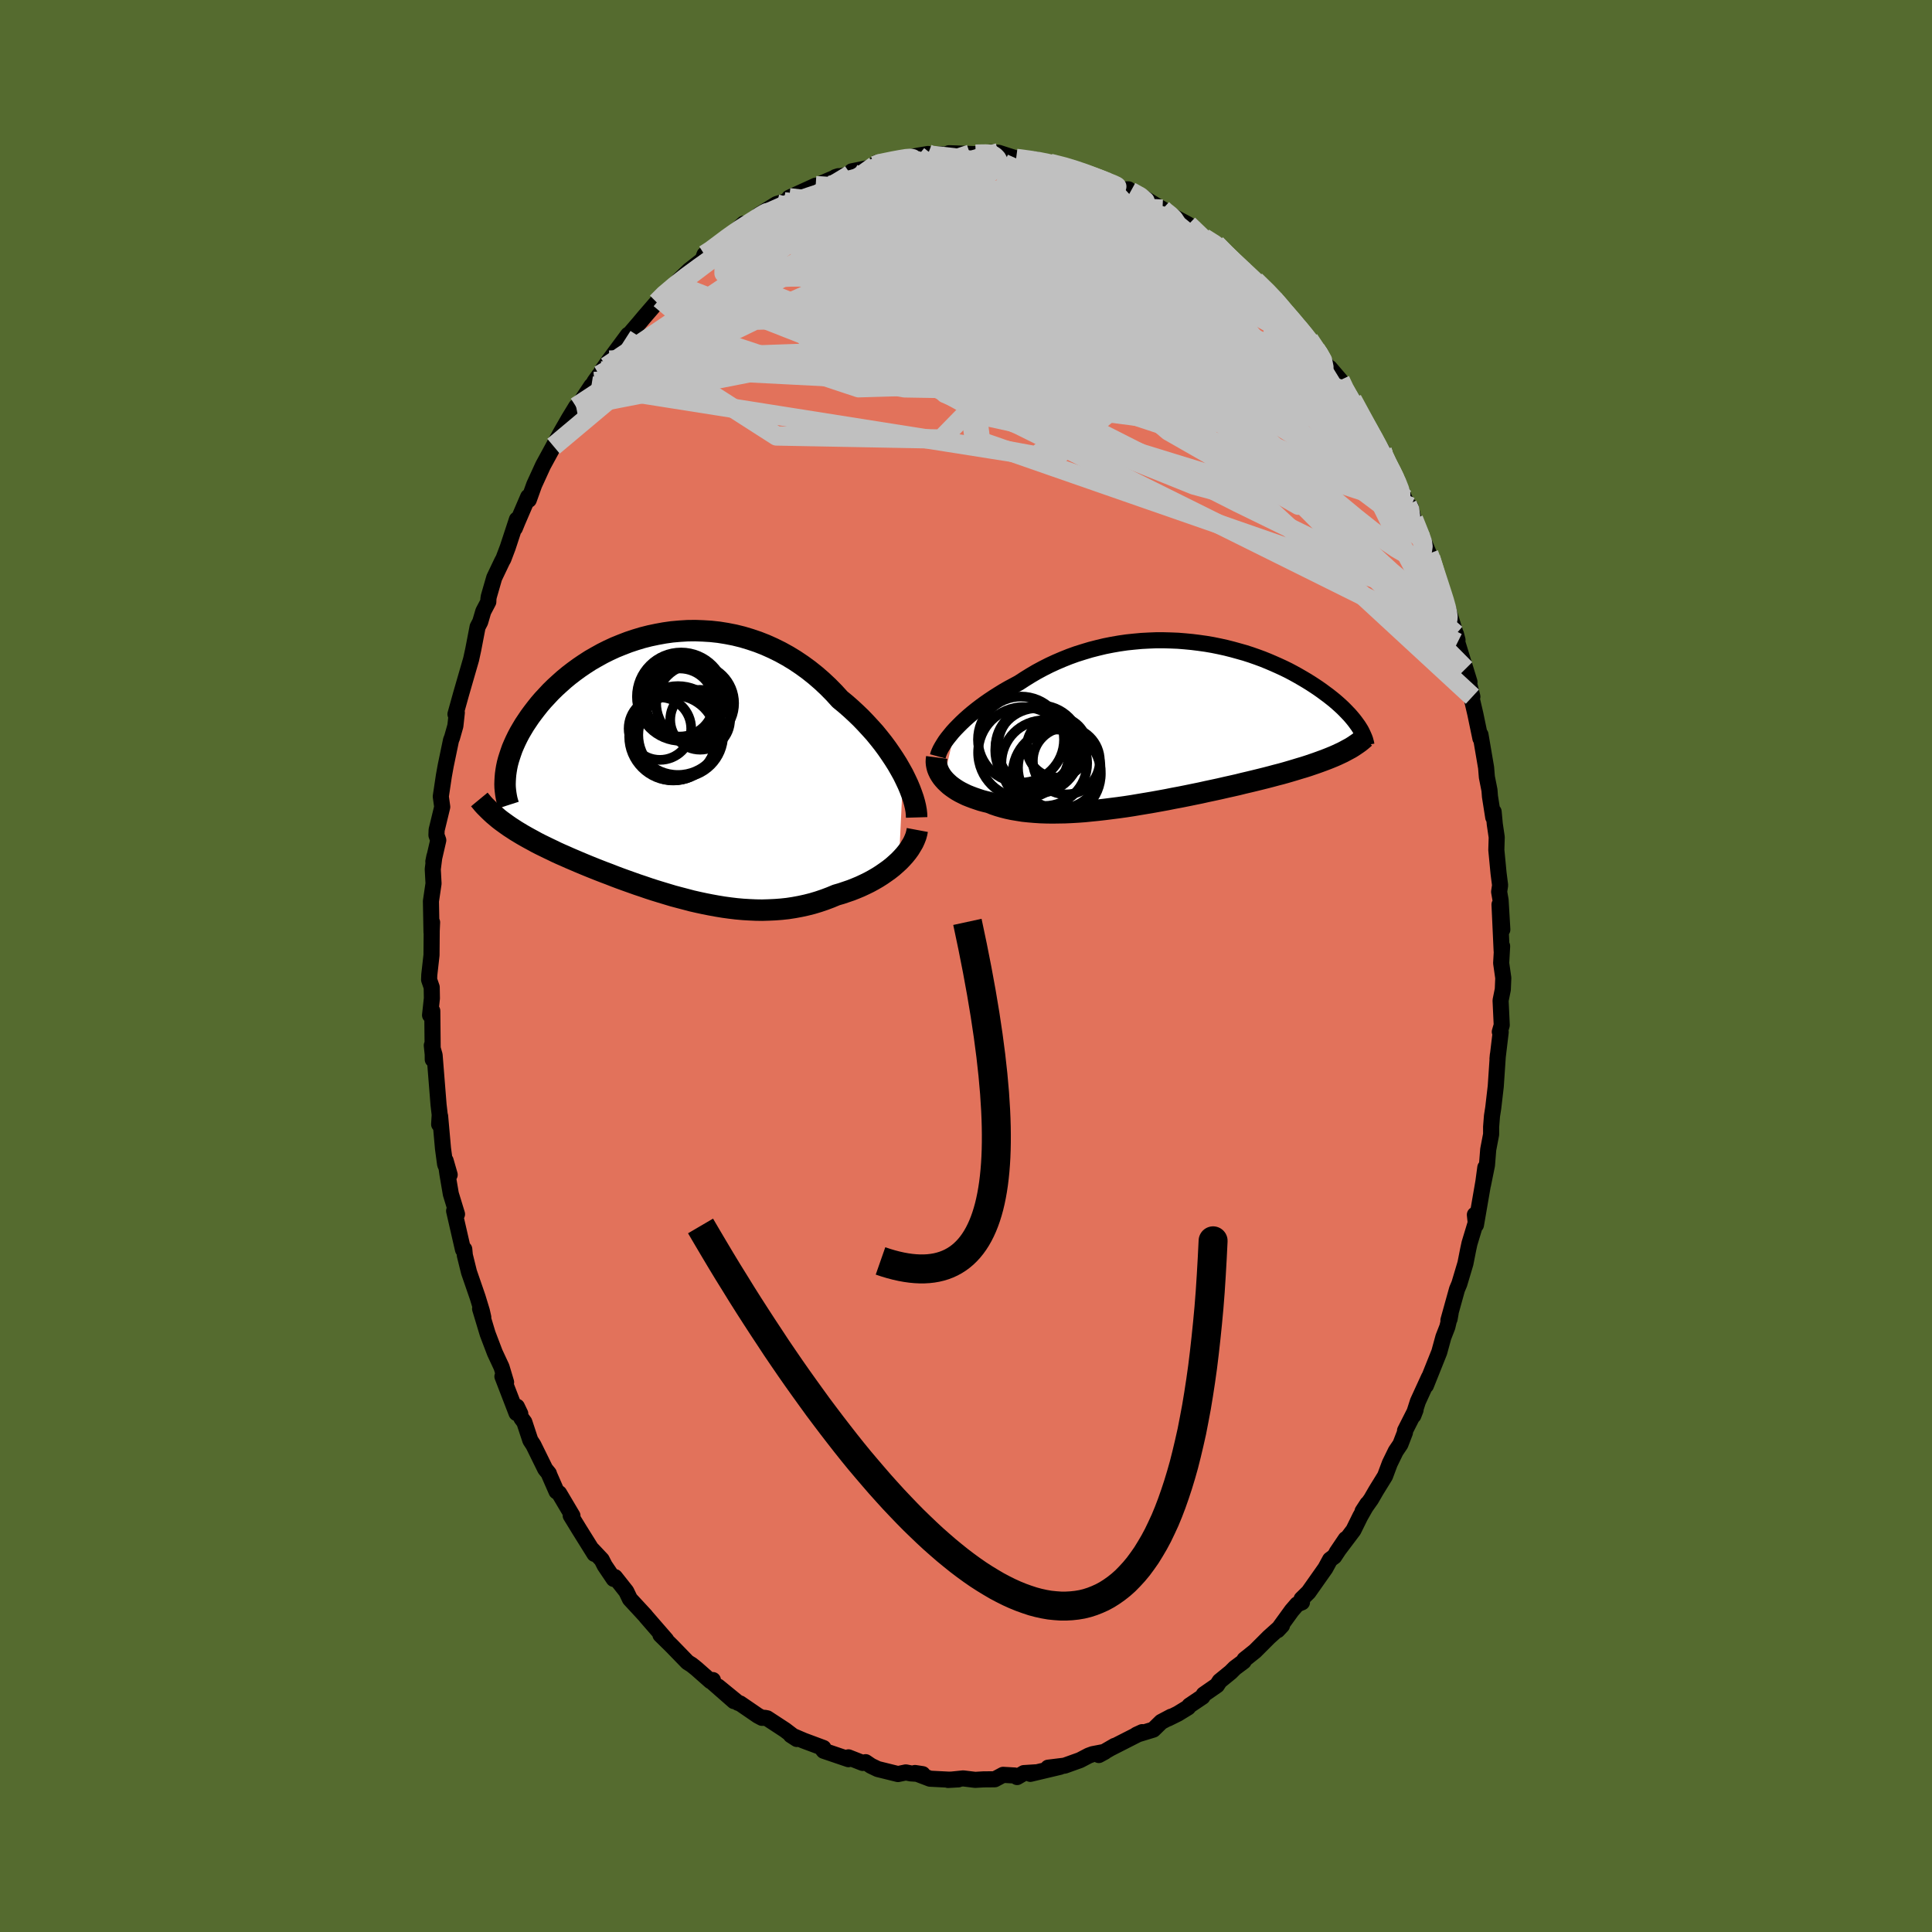 <svg viewBox="-100 -100 200 200" xmlns="http://www.w3.org/2000/svg" width="500" height="500" id="face-svg">
    <defs>
      <clipPath id="leftEyeClipPath">
        <polyline points="24.32,0.88 24.03,0.36 23.72,-0.18 23.38,-0.72 23.02,-1.26 22.64,-1.81 22.24,-2.35 21.82,-2.88 21.38,-3.42 20.91,-3.94 20.43,-4.46 19.94,-4.97 19.42,-5.47 18.89,-5.96 18.34,-6.44 17.78,-6.9 17.18,-7.56 16.56,-8.19 15.91,-8.8 15.24,-9.38 14.55,-9.93 13.85,-10.44 13.12,-10.93 12.38,-11.38 11.62,-11.8 10.85,-12.18 10.07,-12.53 9.28,-12.84 8.48,-13.11 7.68,-13.35 6.87,-13.55 6.05,-13.71 5.24,-13.84 4.42,-13.93 3.61,-13.98 2.8,-14.01 1.99,-14 1.19,-13.95 0.4,-13.88 -0.38,-13.77 -1.15,-13.63 -1.91,-13.47 -2.66,-13.28 -3.39,-13.06 -4.11,-12.82 -4.81,-12.55 -5.5,-12.27 -6.17,-11.96 -6.81,-11.64 -7.44,-11.29 -8.05,-10.94 -8.64,-10.56 -9.2,-10.18 -9.75,-9.78 -10.27,-9.38 -10.78,-8.96 -11.25,-8.54 -11.71,-8.12 -12.15,-7.69 -12.56,-7.25 -12.96,-6.82 -13.33,-6.39 -13.68,-5.95 -14.01,-5.52 -14.32,-5.1 -14.61,-4.67 -14.89,-4.25 -15.14,-3.83 -15.38,-3.42 -15.6,-3 -15.8,-2.59 -15.98,-2.19 -16.15,-1.79 -16.29,-1.39 -16.42,-1 -16.54,-0.62 -16.64,-0.24 -16.72,0.14 -16.78,0.5 -16.83,0.86 -17.28,5.67 -16.99,5.88 -16.7,6.09 -16.4,6.3 -16.09,6.5 -15.77,6.71 -15.44,6.91 -15.09,7.12 -14.74,7.32 -14.38,7.52 -14.01,7.72 -13.63,7.93 -13.24,8.13 -12.83,8.33 -12.42,8.53 -12,8.73 -11.57,8.94 -11.13,9.14 -10.67,9.34 -10.2,9.55 -9.73,9.75 -9.24,9.96 -8.74,10.17 -8.23,10.38 -7.71,10.59 -7.18,10.8 -6.64,11.01 -6.08,11.22 -5.52,11.44 -4.96,11.65 -4.38,11.86 -3.79,12.07 -3.2,12.28 -2.6,12.48 -1.99,12.69 -1.37,12.89 -0.75,13.08 -0.12,13.27 0.51,13.46 1.15,13.63 1.8,13.8 2.44,13.97 3.1,14.12 3.75,14.26 4.41,14.39 5.07,14.51 5.74,14.62 6.4,14.71 7.07,14.79 7.74,14.85 8.4,14.89 9.07,14.92 9.73,14.93 10.4,14.91 11.06,14.88 11.72,14.83 12.37,14.76 13.02,14.66 13.67,14.54 14.31,14.4 14.94,14.24 15.57,14.05 16.19,13.84 16.8,13.61 17.4,13.36 17.92,13.21 18.42,13.04 18.92,12.87 19.4,12.68 19.88,12.48 20.35,12.26 20.8,12.04 21.24,11.8 21.67,11.55 22.08,11.29 22.47,11.02 22.85,10.75 23.22,10.46 23.56,10.16 23.89,9.86" />
      </clipPath>
      <clipPath id="rightEyeClipPath">
        <polyline points="-21.79,0.61 -21.47,0.28 -21.14,-0.05 -20.79,-0.38 -20.41,-0.72 -20.02,-1.05 -19.61,-1.38 -19.18,-1.71 -18.73,-2.04 -18.27,-2.36 -17.79,-2.68 -17.3,-2.99 -16.8,-3.3 -16.28,-3.6 -15.74,-3.89 -15.2,-4.18 -14.6,-4.57 -13.99,-4.95 -13.36,-5.32 -12.71,-5.67 -12.04,-6.01 -11.37,-6.32 -10.67,-6.62 -9.97,-6.9 -9.25,-7.16 -8.52,-7.39 -7.79,-7.61 -7.05,-7.8 -6.3,-7.98 -5.54,-8.13 -4.79,-8.26 -4.03,-8.37 -3.26,-8.45 -2.5,-8.52 -1.74,-8.56 -0.98,-8.59 -0.23,-8.59 0.52,-8.57 1.27,-8.54 2.01,-8.48 2.74,-8.41 3.46,-8.32 4.17,-8.22 4.87,-8.1 5.56,-7.96 6.24,-7.81 6.91,-7.64 7.56,-7.46 8.2,-7.28 8.82,-7.08 9.42,-6.87 10.02,-6.65 10.59,-6.42 11.15,-6.18 11.69,-5.94 12.21,-5.7 12.72,-5.45 13.21,-5.19 13.68,-4.93 14.13,-4.67 14.57,-4.41 14.99,-4.15 15.39,-3.89 15.78,-3.63 16.15,-3.37 16.5,-3.11 16.84,-2.86 17.17,-2.6 17.48,-2.35 17.77,-2.1 18.05,-1.85 18.32,-1.6 18.57,-1.35 18.8,-1.11 19.03,-0.87 19.23,-0.64 19.43,-0.4 19.61,-0.17 19.77,0.05 19.93,0.27 18.33,3 18.03,3.14 17.71,3.29 17.39,3.43 17.05,3.57 16.7,3.71 16.33,3.85 15.95,3.99 15.56,4.13 15.15,4.27 14.74,4.41 14.3,4.55 13.86,4.68 13.4,4.82 12.93,4.96 12.45,5.1 11.95,5.24 11.44,5.37 10.92,5.51 10.38,5.65 9.82,5.79 9.25,5.93 8.67,6.07 8.07,6.21 7.47,6.36 6.85,6.5 6.22,6.64 5.57,6.79 4.92,6.93 4.26,7.07 3.59,7.22 2.9,7.36 2.22,7.5 1.52,7.64 0.82,7.77 0.12,7.91 -0.59,8.04 -1.31,8.17 -2.02,8.29 -2.74,8.41 -3.45,8.53 -4.17,8.64 -4.89,8.74 -5.6,8.83 -6.31,8.92 -7.01,9 -7.71,9.07 -8.4,9.14 -9.08,9.19 -9.76,9.23 -10.43,9.26 -11.08,9.27 -11.73,9.28 -12.36,9.27 -12.98,9.25 -13.58,9.21 -14.17,9.16 -14.75,9.1 -15.31,9.01 -15.85,8.92 -16.37,8.81 -16.88,8.68 -17.36,8.54 -17.83,8.38 -18.28,8.2 -18.7,8.1 -19.11,7.99 -19.5,7.86 -19.88,7.73 -20.25,7.59 -20.6,7.45 -20.93,7.29 -21.25,7.13 -21.55,6.96 -21.83,6.78 -22.1,6.59 -22.35,6.4 -22.57,6.2 -22.78,6 -22.97,5.79" />
      </clipPath>
      <filter id="fuzzy">
        <feTurbulence id="turbulence" baseFrequency="0.05" numOctaves="3" type="noise" result="noise" />
        <feDisplacementMap in="SourceGraphic" in2="noise" scale="2" />
      </filter>
      <linearGradient id="rainbowGradient" x1="0%" y1="0%" x2="100%" y2="0%">
        <stop offset="0%" style="stop-color: [object Object]; stop-opacity: 1" />
        <stop offset="50%" style="stop-color: [object Object]; stop-opacity: 1" />
        <stop offset="100%" style="stop-color: [object Object]; stop-opacity: 1" />
      </linearGradient>
    </defs>
    <rect x="-100" y="-100" width="100%" height="100%" fill="rgb(85, 107, 47)" />
    <polyline id="faceContour" points="55.4,-0.3 55.62,1.24 55.57,2.43 55.34,3.57 55.46,6.12 55.26,6.81 55.35,6.85 55.02,9.61 55.06,9.19 54.84,12.46 54.58,14.69 54.45,15.52 54.36,16.65 54.36,17.43 54.06,19 53.93,20.62 53.52,22.64 53.76,20.86 53.69,21.59 52.79,26.8 52.68,25.75 52.91,26.11 52.12,28.72 51.98,29.37 51.7,30.79 51.07,32.9 50.83,33.47 49.94,36.67 50.06,36.54 50.17,35.92 49.83,37.36 49.42,38.41 48.99,39.98 47.61,43.43 47.93,42.57 46.78,45.08 46.31,46.54 46.54,45.95 45.45,48.1 45.44,48.29 44.97,49.51 44.49,50.22 43.87,51.49 43.38,52.8 42.46,54.29 41.94,55.19 41.05,56.45 41.55,55.68 40.81,56.98 40.11,58.4 38.37,60.71 39.31,59.32 38.12,61.13 37.69,61.45 37.2,62.35 35.46,64.82 34.74,65.53 34.78,65.87 34.28,66.08 33.72,66.73 32.25,68.76 32.71,68.27 31.36,69.48 29.92,70.92 28.83,71.79 28.74,71.99 27.83,72.67 27.4,73.1 26.26,74.03 25.98,74.46 24.61,75.41 24.48,75.65 23.13,76.56 22.99,76.75 21.93,77.4 20.92,77.9 21.23,77.71 20.21,78.25 19.39,79.05 17.65,79.58 18.24,79.31 15.02,80.95 15.39,80.73 13.75,81.68 14.36,81.35 13.11,81.59 12.7,81.74 11.8,82.21 10.21,82.78 8.5,82.99 9.74,82.9 6.66,83.63 7.23,83.47 5.99,83.55 5.29,83.96 5.04,83.8 3.84,83.73 2.98,84.19 1.81,84.2 0.95,84.25 -0.29,84.1 -1.86,84.26 -0.79,84.2 -1.77,84.23 -3.73,84.13 -5.28,83.54 -4.49,83.66 -5.72,83.58 -6.23,83.48 -7.04,83.65 -9.14,83.13 -9.83,82.8 -10.39,82.42 -10.69,82.5 -12.17,81.92 -12.17,82.11 -14.73,81.24 -15,80.89 -14.76,80.95 -16.8,80.19 -18.13,79.62 -17.51,80.02 -18.73,79.09 -20.58,77.88 -20.83,77.83 -21.12,77.83 -21.55,77.6 -23.39,76.34 -23.59,76.28 -25.66,74.59 -24.02,76.1 -26.45,73.97 -26.2,73.92 -26.44,74.03 -27.89,72.75 -28.4,72.34 -28.82,72.08 -30.45,70.4 -31.63,69.24 -31.04,69.75 -33.1,67.38 -33.19,67.26 -34.79,65.53 -35.17,64.74 -36.34,63.26 -36.34,63.48 -36.47,63.45 -37.4,62.07 -37.71,61.46 -38.67,60.44 -38.46,60.86 -40.02,58.36 -40.92,56.89 -40.74,56.91 -42.12,54.58 -42.39,54.39 -43.13,52.7 -43.18,52.54 -43.56,52.07 -44.78,49.59 -45.1,49.1 -45.72,47.22 -46.04,46.79 -46.49,45.62 -46.14,46.35 -46.53,46.28 -47.99,42.49 -47.61,43.09 -48.08,41.52 -48.77,40.04 -49.52,38.07 -50.3,35.48 -49.97,36.37 -50.12,35.71 -50.56,34.27 -51.45,31.69 -51.88,29.95 -51.94,29.32 -52.07,29.36 -52.99,25.35 -52.69,25.69 -53.33,23.6 -53.69,21.49 -53.87,20.15 -53.45,21.61 -53.92,20.53 -54.14,18.9 -54.44,15.54 -54.54,16.39 -54.48,15.4 -54.6,14.37 -55.01,9.23 -55.3,8.22 -55.17,9.48 -55.2,9.68 -55.25,4.65 -55.48,5.09 -55.29,3.34 -55.31,2.2 -55.58,1.42 -55.56,0.91 -55.33,-1.13 -55.31,-3.64 -55.27,-4.52 -55.33,-3.5 -55.39,-6.71 -55.12,-8.54 -55.2,-10.02 -55.03,-11.36 -55.14,-10.81 -54.63,-13.02 -54.82,-13.55 -54.8,-14.08 -54.22,-16.47 -54.37,-17.55 -54.05,-19.69 -53.86,-20.74 -53.31,-23.38 -53.2,-23.66 -52.86,-24.86 -52.71,-26.23 -52.85,-26.07 -52.28,-28.12 -51.87,-29.54 -51.23,-31.75 -51.01,-32.76 -50.56,-35.1 -50.29,-35.62 -49.97,-36.71 -49.45,-37.7 -49.44,-38.01 -49.4,-38.25 -48.84,-40.19 -48.02,-41.91 -47.89,-42.14 -47.44,-43.33 -46.49,-46.22 -46.7,-45.33 -46.43,-45.99 -45.32,-48.57 -45.26,-48.26 -44.7,-49.82 -43.78,-51.83 -42.7,-53.81 -42.45,-54.29 -41.93,-55.24 -41.11,-56.67 -40.36,-57.9 -40.23,-57.86 -38.78,-60.05 -38.78,-59.99 -37.97,-61.17 -38.45,-60.5 -37.22,-62.06 -37.71,-61.6 -36.92,-62.72 -34.98,-65.34 -35.27,-64.9 -33.86,-66.54 -33.29,-67.22 -31.69,-69.07 -32.01,-68.69 -31.48,-69.38 -30.07,-70.57 -29.75,-70.96 -28.65,-72.02 -27.27,-73.1 -27.07,-73.64 -26.53,-73.9 -25.57,-74.74 -24.91,-75.11 -23.01,-76.85 -24.03,-75.71 -23.72,-76.11 -21.62,-77.28 -20.89,-77.7 -21.45,-77.74 -19.6,-78.88 -18.84,-79.11 -18.14,-79.27 -18.3,-79.53 -15.56,-80.78 -15.31,-80.77 -14.92,-81.03 -13.21,-81.76 -13.52,-81.66 -11.69,-82.02 -11.83,-82.26 -10.15,-82.6 -9.44,-82.85 -9.25,-83.14 -8.02,-83.11 -7.15,-83.47 -7.32,-83.41 -4.96,-83.89 -3.93,-84.06 -4.03,-83.82 -3.14,-84.01 -1.15,-84.03 -1.75,-84.14 1,-84.04 0.42,-84.04 3.43,-84.06 3.15,-84.11 2.49,-84.23 3.36,-84.19 5.25,-83.58 5.19,-83.6 6.38,-83.47 8.91,-83.04 7.11,-83.5 8.68,-83.1 10.77,-82.59 11.09,-82.54 12.28,-82.04 13.12,-81.72 14.15,-81.45 14.74,-81.1 16.03,-80.38 16.82,-80.4 17.04,-80.18 18.08,-79.72 19.89,-78.6 19.19,-79.01 20.34,-78.35 20.72,-78.01 20.42,-78.14 23.02,-76.75 23.33,-76.46 23.65,-75.9 24.63,-75.38 26.37,-74.31 25.88,-74.73 27,-73.56 27.95,-72.59 28.94,-71.82 28.96,-71.75 29.94,-70.96 31.79,-69.25 32.06,-68.77 31.8,-69.16 33.05,-67.63 34.05,-66.4 34.37,-66.35 35.42,-64.67 35.51,-64.86 36.2,-63.86 37.4,-62.08 37.65,-61.92 38.74,-60.65 39.21,-59.57 39.41,-59.06 39.99,-58.64 41.51,-55.8 41.79,-55.36 43.08,-53.36 43.2,-52.81 43.31,-52.54 44.32,-50.8 44.93,-49.53 45.35,-48.46 45.7,-47.76 46.03,-47.53 46.33,-46.26 47.49,-43.29 47.34,-44.06 47.91,-42.69 48.09,-42.28 48.52,-40.91 48.86,-39.84 49.95,-36.82 49.9,-36.56 49.72,-37.55 50.88,-33.75 50.72,-34.36 50.87,-33.47 52.12,-29.41 51.7,-30.75 52.42,-27.88 52.24,-28.17 52.73,-26.07 53.25,-23.57 53.26,-23.94 53.84,-20.54 53.92,-19.56 54.19,-18.2 54.24,-17.55 54.58,-15.39 54.62,-15.97 54.74,-14.68 54.94,-13.33 54.9,-12.01 55.13,-9.61 55.29,-8.36 55.19,-7.68 55.34,-6.82 55.52,-3.77 55.23,-6.36 55.45,-1.58 55.5,-2.05 55.4,-0.3 55.62,1.24" fill="rgb(226, 114, 91)" stroke="black" stroke-width="1.667" stroke-linejoin="round" filter="url(#fuzzy)" />
    <g transform="translate(20.67 -25.13)">
      <polyline id="rightCountour" points="-21.79,0.61 -21.47,0.28 -21.14,-0.05 -20.79,-0.38 -20.41,-0.72 -20.02,-1.05 -19.61,-1.38 -19.18,-1.71 -18.73,-2.04 -18.27,-2.36 -17.79,-2.68 -17.3,-2.99 -16.8,-3.3 -16.28,-3.6 -15.74,-3.89 -15.2,-4.18 -14.6,-4.57 -13.99,-4.95 -13.36,-5.32 -12.71,-5.67 -12.04,-6.01 -11.37,-6.32 -10.67,-6.62 -9.97,-6.9 -9.25,-7.16 -8.52,-7.39 -7.79,-7.61 -7.05,-7.8 -6.3,-7.98 -5.54,-8.13 -4.79,-8.26 -4.03,-8.37 -3.26,-8.45 -2.5,-8.52 -1.74,-8.56 -0.98,-8.59 -0.23,-8.59 0.52,-8.57 1.27,-8.54 2.01,-8.48 2.74,-8.41 3.46,-8.32 4.17,-8.22 4.87,-8.1 5.56,-7.96 6.24,-7.81 6.91,-7.64 7.56,-7.46 8.2,-7.28 8.82,-7.08 9.42,-6.87 10.02,-6.65 10.59,-6.42 11.15,-6.18 11.69,-5.94 12.21,-5.7 12.72,-5.45 13.21,-5.19 13.68,-4.93 14.13,-4.67 14.57,-4.41 14.99,-4.15 15.39,-3.89 15.78,-3.63 16.15,-3.37 16.5,-3.11 16.84,-2.86 17.17,-2.6 17.48,-2.35 17.77,-2.1 18.05,-1.85 18.32,-1.6 18.57,-1.35 18.8,-1.11 19.03,-0.87 19.23,-0.64 19.43,-0.4 19.61,-0.17 19.77,0.05 19.93,0.27 18.33,3 18.03,3.14 17.71,3.29 17.39,3.43 17.05,3.57 16.7,3.71 16.33,3.85 15.95,3.99 15.56,4.13 15.15,4.27 14.74,4.41 14.3,4.55 13.86,4.68 13.4,4.82 12.93,4.96 12.45,5.1 11.95,5.24 11.44,5.37 10.92,5.51 10.38,5.65 9.82,5.79 9.25,5.93 8.67,6.07 8.07,6.21 7.47,6.36 6.85,6.5 6.22,6.64 5.57,6.79 4.92,6.93 4.26,7.07 3.59,7.22 2.9,7.36 2.22,7.5 1.52,7.64 0.82,7.77 0.12,7.91 -0.59,8.04 -1.31,8.17 -2.02,8.29 -2.74,8.41 -3.45,8.53 -4.17,8.64 -4.89,8.74 -5.6,8.83 -6.31,8.92 -7.01,9 -7.71,9.07 -8.4,9.14 -9.08,9.19 -9.76,9.23 -10.43,9.26 -11.08,9.27 -11.73,9.28 -12.36,9.27 -12.98,9.25 -13.58,9.21 -14.17,9.16 -14.75,9.1 -15.31,9.01 -15.85,8.92 -16.37,8.81 -16.88,8.68 -17.36,8.54 -17.83,8.38 -18.28,8.2 -18.7,8.1 -19.11,7.99 -19.5,7.86 -19.88,7.73 -20.25,7.59 -20.6,7.45 -20.93,7.29 -21.25,7.13 -21.55,6.96 -21.83,6.78 -22.1,6.59 -22.35,6.4 -22.57,6.2 -22.78,6 -22.97,5.79" fill="white" stroke="white" stroke-width="0" stroke-linejoin="round" filter="url(#fuzzy)" />
    </g>
    <g transform="translate(-30.83 -20.71)">
      <polyline id="leftCountour" points="24.32,0.88 24.03,0.36 23.72,-0.18 23.38,-0.72 23.02,-1.26 22.64,-1.81 22.24,-2.35 21.82,-2.88 21.38,-3.42 20.91,-3.94 20.43,-4.46 19.94,-4.97 19.42,-5.47 18.89,-5.96 18.34,-6.44 17.78,-6.9 17.18,-7.56 16.56,-8.19 15.91,-8.8 15.24,-9.38 14.55,-9.93 13.85,-10.44 13.12,-10.93 12.38,-11.38 11.62,-11.8 10.85,-12.18 10.07,-12.53 9.28,-12.84 8.48,-13.11 7.68,-13.35 6.87,-13.55 6.05,-13.71 5.24,-13.84 4.42,-13.93 3.61,-13.98 2.8,-14.01 1.99,-14 1.19,-13.95 0.4,-13.88 -0.38,-13.77 -1.15,-13.63 -1.91,-13.47 -2.66,-13.28 -3.39,-13.06 -4.11,-12.82 -4.81,-12.55 -5.5,-12.27 -6.17,-11.96 -6.81,-11.64 -7.44,-11.29 -8.05,-10.94 -8.64,-10.56 -9.2,-10.18 -9.75,-9.78 -10.27,-9.38 -10.78,-8.96 -11.25,-8.54 -11.71,-8.12 -12.15,-7.69 -12.56,-7.25 -12.96,-6.82 -13.33,-6.39 -13.68,-5.95 -14.01,-5.52 -14.32,-5.1 -14.61,-4.67 -14.89,-4.25 -15.14,-3.83 -15.38,-3.42 -15.6,-3 -15.8,-2.59 -15.98,-2.19 -16.15,-1.79 -16.29,-1.39 -16.42,-1 -16.54,-0.62 -16.64,-0.24 -16.72,0.14 -16.78,0.5 -16.83,0.86 -17.28,5.67 -16.99,5.88 -16.7,6.09 -16.4,6.3 -16.09,6.5 -15.77,6.71 -15.44,6.91 -15.09,7.12 -14.74,7.32 -14.38,7.52 -14.01,7.72 -13.63,7.93 -13.24,8.13 -12.83,8.33 -12.42,8.53 -12,8.73 -11.57,8.94 -11.13,9.14 -10.67,9.34 -10.2,9.55 -9.73,9.75 -9.24,9.96 -8.74,10.17 -8.23,10.38 -7.71,10.59 -7.18,10.8 -6.64,11.01 -6.08,11.22 -5.52,11.44 -4.96,11.65 -4.38,11.86 -3.79,12.07 -3.2,12.28 -2.6,12.48 -1.99,12.69 -1.37,12.89 -0.75,13.08 -0.12,13.27 0.51,13.46 1.15,13.63 1.8,13.8 2.44,13.97 3.1,14.12 3.75,14.26 4.41,14.39 5.07,14.51 5.74,14.62 6.4,14.71 7.07,14.79 7.74,14.85 8.4,14.89 9.07,14.92 9.73,14.93 10.4,14.91 11.06,14.88 11.72,14.83 12.37,14.76 13.02,14.66 13.67,14.54 14.31,14.4 14.94,14.24 15.57,14.05 16.19,13.84 16.8,13.61 17.4,13.36 17.92,13.21 18.42,13.04 18.92,12.87 19.4,12.68 19.88,12.48 20.35,12.26 20.8,12.04 21.24,11.8 21.67,11.55 22.08,11.29 22.47,11.02 22.85,10.75 23.22,10.46 23.56,10.16 23.89,9.86" fill="white" stroke="white" stroke-width="0" stroke-linejoin="round" filter="url(#fuzzy)" />
    </g>
    <g transform="translate(20.67 -25.13)">
      <polyline id="rightUpper" points="-23.59,3.43 -23.53,3.21 -23.44,2.97 -23.32,2.71 -23.17,2.44 -23,2.16 -22.81,1.86 -22.59,1.56 -22.34,1.25 -22.08,0.93 -21.79,0.61 -21.47,0.28 -21.14,-0.05 -20.79,-0.38 -20.41,-0.72 -20.02,-1.05 -19.61,-1.38 -19.18,-1.71 -18.73,-2.04 -18.27,-2.36 -17.79,-2.68 -17.3,-2.99 -16.8,-3.3 -16.28,-3.6 -15.74,-3.89 -15.2,-4.18 -14.6,-4.57 -13.99,-4.95 -13.36,-5.32 -12.71,-5.67 -12.04,-6.01 -11.37,-6.32 -10.67,-6.62 -9.97,-6.9 -9.25,-7.16 -8.52,-7.39 -7.79,-7.61 -7.05,-7.8 -6.3,-7.98 -5.54,-8.13 -4.79,-8.26 -4.03,-8.37 -3.26,-8.45 -2.5,-8.52 -1.74,-8.56 -0.98,-8.59 -0.23,-8.59 0.52,-8.57 1.27,-8.54 2.01,-8.48 2.74,-8.41 3.46,-8.32 4.17,-8.22 4.87,-8.1 5.56,-7.96 6.24,-7.81 6.91,-7.64 7.56,-7.46 8.2,-7.28 8.82,-7.08 9.42,-6.87 10.02,-6.65 10.59,-6.42 11.15,-6.18 11.69,-5.94 12.21,-5.7 12.72,-5.45 13.21,-5.19 13.68,-4.93 14.13,-4.67 14.57,-4.41 14.99,-4.15 15.39,-3.89 15.78,-3.63 16.15,-3.37 16.5,-3.11 16.84,-2.86 17.17,-2.6 17.48,-2.35 17.77,-2.1 18.05,-1.85 18.32,-1.6 18.57,-1.35 18.8,-1.11 19.03,-0.87 19.23,-0.64 19.43,-0.4 19.61,-0.17 19.77,0.05 19.93,0.27 20.07,0.49 20.2,0.7 20.31,0.91 20.41,1.12 20.5,1.32 20.58,1.51 20.65,1.7 20.7,1.89 20.75,2.07 20.78,2.25" fill="none" stroke="black" stroke-width="1.667" stroke-linejoin="round" filter="url(#fuzzy)" />
      <polyline id="rightLower" points="-23.7,3.54 -23.73,3.77 -23.74,4 -23.72,4.23 -23.68,4.45 -23.62,4.68 -23.53,4.91 -23.42,5.14 -23.29,5.36 -23.14,5.58 -22.97,5.79 -22.78,6 -22.57,6.2 -22.35,6.4 -22.1,6.59 -21.83,6.78 -21.55,6.96 -21.25,7.13 -20.93,7.29 -20.6,7.45 -20.25,7.59 -19.88,7.73 -19.5,7.86 -19.11,7.99 -18.7,8.1 -18.28,8.2 -17.83,8.38 -17.36,8.54 -16.88,8.68 -16.37,8.81 -15.85,8.92 -15.31,9.01 -14.75,9.1 -14.17,9.16 -13.58,9.21 -12.98,9.25 -12.36,9.27 -11.73,9.28 -11.08,9.27 -10.43,9.26 -9.76,9.23 -9.08,9.19 -8.4,9.14 -7.71,9.07 -7.01,9 -6.31,8.92 -5.6,8.83 -4.89,8.74 -4.17,8.64 -3.45,8.53 -2.74,8.41 -2.02,8.29 -1.31,8.17 -0.59,8.04 0.12,7.91 0.82,7.77 1.52,7.64 2.22,7.5 2.9,7.36 3.59,7.22 4.26,7.07 4.92,6.93 5.57,6.79 6.22,6.64 6.85,6.5 7.47,6.36 8.07,6.21 8.67,6.07 9.25,5.93 9.82,5.79 10.38,5.65 10.92,5.51 11.44,5.37 11.95,5.24 12.45,5.1 12.93,4.96 13.4,4.82 13.86,4.68 14.3,4.55 14.74,4.41 15.15,4.27 15.56,4.13 15.95,3.99 16.33,3.85 16.7,3.71 17.05,3.57 17.39,3.43 17.71,3.29 18.03,3.14 18.33,3 18.61,2.85 18.89,2.7 19.15,2.56 19.39,2.41 19.63,2.25 19.85,2.1 20.06,1.95 20.26,1.79 20.45,1.63 20.62,1.48" fill="none" stroke="black" stroke-width="2.222" stroke-linejoin="round" filter="url(#fuzzy)" />
      <circle r="3.468" cx="-10.282" cy="3.896" stroke="black" fill="none" stroke-width="1.0" filter="url(#fuzzy)" clip-path="url(#rightEyeClipPath)" /><circle r="4.326" cx="-13.062" cy="2.466" stroke="black" fill="none" stroke-width="1.0" filter="url(#fuzzy)" clip-path="url(#rightEyeClipPath)" /><circle r="4.4" cx="-13.242" cy="2.826" stroke="black" fill="none" stroke-width="1.0" filter="url(#fuzzy)" clip-path="url(#rightEyeClipPath)" /><circle r="4.454" cx="-14.977" cy="1.691" stroke="black" fill="none" stroke-width="1.0" filter="url(#fuzzy)" clip-path="url(#rightEyeClipPath)" /><circle r="4.71" cx="-14.707" cy="3.036" stroke="black" fill="none" stroke-width="1.0" filter="url(#fuzzy)" clip-path="url(#rightEyeClipPath)" /><circle r="4.27" cx="-11.017" cy="4.606" stroke="black" fill="none" stroke-width="1.0" filter="url(#fuzzy)" clip-path="url(#rightEyeClipPath)" /><circle r="4.052" cx="-13.557" cy="2.451" stroke="black" fill="none" stroke-width="1.0" filter="url(#fuzzy)" clip-path="url(#rightEyeClipPath)" /><circle r="4.44" cx="-12.567" cy="4.126" stroke="black" fill="none" stroke-width="1.0" filter="url(#fuzzy)" clip-path="url(#rightEyeClipPath)" /><circle r="4.564" cx="-11.277" cy="5.216" stroke="black" fill="none" stroke-width="1.0" filter="url(#fuzzy)" clip-path="url(#rightEyeClipPath)" /><circle r="3.138" cx="-11.237" cy="2.481" stroke="black" fill="none" stroke-width="1.0" filter="url(#fuzzy)" clip-path="url(#rightEyeClipPath)" />
      </g>
    <g transform="translate(-30.83 -20.71)">
      <polyline id="leftUpper" points="25.72,5.33 25.71,4.99 25.67,4.62 25.6,4.23 25.5,3.81 25.37,3.36 25.21,2.9 25.03,2.42 24.82,1.92 24.58,1.41 24.32,0.88 24.03,0.36 23.72,-0.18 23.38,-0.72 23.02,-1.26 22.64,-1.81 22.24,-2.35 21.82,-2.88 21.38,-3.42 20.91,-3.94 20.43,-4.46 19.94,-4.97 19.42,-5.47 18.89,-5.96 18.34,-6.44 17.78,-6.9 17.18,-7.56 16.56,-8.19 15.91,-8.8 15.24,-9.38 14.55,-9.93 13.85,-10.44 13.12,-10.93 12.38,-11.38 11.62,-11.8 10.85,-12.18 10.07,-12.53 9.28,-12.84 8.48,-13.11 7.68,-13.35 6.87,-13.55 6.05,-13.71 5.24,-13.84 4.42,-13.93 3.61,-13.98 2.8,-14.01 1.99,-14 1.19,-13.95 0.4,-13.88 -0.38,-13.77 -1.15,-13.63 -1.91,-13.47 -2.66,-13.28 -3.39,-13.06 -4.11,-12.82 -4.81,-12.55 -5.5,-12.27 -6.17,-11.96 -6.81,-11.64 -7.44,-11.29 -8.05,-10.94 -8.64,-10.56 -9.2,-10.18 -9.75,-9.78 -10.27,-9.38 -10.78,-8.96 -11.25,-8.54 -11.71,-8.12 -12.15,-7.69 -12.56,-7.25 -12.96,-6.82 -13.33,-6.39 -13.68,-5.95 -14.01,-5.52 -14.32,-5.1 -14.61,-4.67 -14.89,-4.25 -15.14,-3.83 -15.38,-3.42 -15.6,-3 -15.8,-2.59 -15.98,-2.19 -16.15,-1.79 -16.29,-1.39 -16.42,-1 -16.54,-0.62 -16.64,-0.24 -16.72,0.14 -16.78,0.5 -16.83,0.86 -16.86,1.21 -16.88,1.56 -16.89,1.9 -16.88,2.23 -16.85,2.55 -16.81,2.87 -16.76,3.17 -16.7,3.47 -16.62,3.77 -16.53,4.05" fill="none" stroke="black" stroke-width="2.222" stroke-linejoin="round" filter="url(#fuzzy)" />
      <polyline id="leftLower" points="25.79,6.63 25.73,6.95 25.64,7.28 25.51,7.61 25.36,7.94 25.17,8.26 24.97,8.59 24.73,8.92 24.47,9.24 24.19,9.55 23.89,9.86 23.56,10.16 23.22,10.46 22.85,10.75 22.47,11.02 22.08,11.29 21.67,11.55 21.24,11.8 20.8,12.04 20.35,12.26 19.88,12.48 19.4,12.68 18.92,12.87 18.42,13.04 17.92,13.21 17.4,13.36 16.8,13.61 16.19,13.84 15.57,14.05 14.94,14.24 14.31,14.4 13.67,14.54 13.02,14.66 12.37,14.76 11.72,14.83 11.06,14.88 10.4,14.91 9.73,14.93 9.07,14.92 8.4,14.89 7.74,14.85 7.07,14.79 6.4,14.71 5.74,14.62 5.07,14.51 4.41,14.39 3.75,14.26 3.1,14.12 2.44,13.97 1.8,13.8 1.15,13.63 0.51,13.46 -0.12,13.27 -0.75,13.08 -1.37,12.89 -1.99,12.69 -2.6,12.48 -3.2,12.28 -3.79,12.07 -4.38,11.86 -4.96,11.65 -5.52,11.44 -6.08,11.22 -6.64,11.01 -7.18,10.8 -7.71,10.59 -8.23,10.38 -8.74,10.17 -9.24,9.96 -9.73,9.75 -10.2,9.55 -10.67,9.34 -11.13,9.14 -11.57,8.94 -12,8.73 -12.42,8.53 -12.83,8.33 -13.24,8.13 -13.63,7.93 -14.01,7.72 -14.38,7.52 -14.74,7.32 -15.09,7.12 -15.44,6.91 -15.77,6.71 -16.09,6.5 -16.4,6.3 -16.7,6.09 -16.99,5.88 -17.28,5.67 -17.55,5.46 -17.81,5.24 -18.06,5.03 -18.3,4.81 -18.53,4.59 -18.75,4.37 -18.97,4.15 -19.17,3.93 -19.36,3.7 -19.55,3.47" fill="none" stroke="black" stroke-width="2.222" stroke-linejoin="round" filter="url(#fuzzy)" />
      <circle r="4.6" cx="1.009" cy="-3.665" stroke="black" fill="none" stroke-width="1.0" filter="url(#fuzzy)" clip-path="url(#leftEyeClipPath)" /><circle r="3.098" cx="3.309" cy="-4.78" stroke="black" fill="none" stroke-width="1.0" filter="url(#fuzzy)" clip-path="url(#leftEyeClipPath)" /><circle r="4.394" cx="1.299" cy="-3.21" stroke="black" fill="none" stroke-width="1.0" filter="url(#fuzzy)" clip-path="url(#leftEyeClipPath)" /><circle r="4.574" cx="1.339" cy="-7.17" stroke="black" fill="none" stroke-width="1.0" filter="url(#fuzzy)" clip-path="url(#leftEyeClipPath)" /><circle r="4.404" cx="0.584" cy="-2.91" stroke="black" fill="none" stroke-width="1.0" filter="url(#fuzzy)" clip-path="url(#leftEyeClipPath)" /><circle r="3.238" cx="-0.856" cy="-3.865" stroke="black" fill="none" stroke-width="1.0" filter="url(#fuzzy)" clip-path="url(#leftEyeClipPath)" /><circle r="3.524" cx="1.209" cy="-6.565" stroke="black" fill="none" stroke-width="1.0" filter="url(#fuzzy)" clip-path="url(#leftEyeClipPath)" /><circle r="4.126" cx="1.229" cy="-6.82" stroke="black" fill="none" stroke-width="1.0" filter="url(#fuzzy)" clip-path="url(#leftEyeClipPath)" /><circle r="4.542" cx="0.504" cy="-3.04" stroke="black" fill="none" stroke-width="1.0" filter="url(#fuzzy)" clip-path="url(#leftEyeClipPath)" /><circle r="4.034" cx="2.789" cy="-6.495" stroke="black" fill="none" stroke-width="1.0" filter="url(#fuzzy)" clip-path="url(#leftEyeClipPath)" />
    </g>
    <g id="hairs">
      <polyline points="17.04,-80.18 18,-79.65 18.53,-79.2 18.61,-78.88 18.36,-78.6 17.87,-78.32 17.14,-77.99 16.12,-77.64 14.77,-77.27 13.03,-76.92 10.85,-76.59 8.21,-76.29 5.08,-76.01 1.44,-75.75 -2.73,-75.51 -7.41,-75.34 -12.56,-75.35 -18.18,-75.48" fill="none" stroke="rgb(192, 192, 192)" stroke-width="2" stroke-linejoin="round" filter="url(#fuzzy)" /><polyline points="43.08,-53.36 43.19,-52.87 43.36,-52.27 43.48,-51.62 43.44,-51.1 43.18,-50.79 42.68,-50.7 41.94,-50.8 40.95,-51.11 39.72,-51.63 38.23,-52.4 36.47,-53.41 34.41,-54.67 32.04,-56.16 29.33,-57.9 26.24,-59.93 22.77,-62.29 18.91,-65 14.67,-68.06 10.08,-71.45 5.08,-75.16 -0.53,-79.16" fill="none" stroke="rgb(192, 192, 192)" stroke-width="2" stroke-linejoin="round" filter="url(#fuzzy)" /><polyline points="25.88,-74.73 26.88,-73.71 27.74,-72.88 28.48,-72.2 29.15,-71.58 29.77,-71 30.28,-70.47 30.67,-70.02 30.92,-69.66 31.04,-69.4 31.02,-69.22 30.86,-69.16 30.53,-69.23 30.02,-69.44 29.3,-69.81 28.36,-70.34 27.17,-71.06 25.71,-71.98 23.96,-73.13 21.91,-74.52 19.54,-76.15 16.85,-78.04 13.88,-80.19" fill="none" stroke="rgb(192, 192, 192)" stroke-width="2" stroke-linejoin="round" filter="url(#fuzzy)" /><polyline points="39.21,-59.57 39.59,-58.94 40.26,-57.9 41,-56.7 41.66,-55.56 42.21,-54.59 42.63,-53.79 42.94,-53.15 43.13,-52.66 43.22,-52.34 43.18,-52.19 43.01,-52.24 42.69,-52.5 42.22,-52.98 41.59,-53.7 40.78,-54.69 39.78,-55.96 38.56,-57.54 37.12,-59.41 35.45,-61.58 33.55,-64.1 31.37,-67.06 28.83,-70.6" fill="none" stroke="rgb(192, 192, 192)" stroke-width="2" stroke-linejoin="round" filter="url(#fuzzy)" /><polyline points="48.09,-42.28 48.47,-41.02 48.79,-39.82 48.95,-38.93 48.92,-38.4 48.72,-38.13 48.37,-38.06 47.87,-38.15 47.21,-38.43 46.36,-38.94 45.3,-39.72 44.01,-40.8 42.49,-42.19 40.71,-43.9 38.69,-45.93 36.38,-48.33 33.78,-51.13 30.86,-54.37 27.61,-58.08 24,-62.28 20.09,-66.95 15.96,-72.04 11.65,-77.51" fill="none" stroke="rgb(192, 192, 192)" stroke-width="2" stroke-linejoin="round" filter="url(#fuzzy)" /><polyline points="-9.44,-82.85 -8.96,-83.05 -8.25,-83.2 -7.51,-83.35 -6.8,-83.48 -6.18,-83.58 -5.74,-83.61 -5.54,-83.57 -5.62,-83.44 -6,-83.25 -6.69,-82.98 -7.75,-82.62 -9.24,-82.16 -11.25,-81.58 -14.04,-80.81" fill="none" stroke="rgb(192, 192, 192)" stroke-width="2" stroke-linejoin="round" filter="url(#fuzzy)" /><polyline points="25.88,-74.73 26.92,-73.66 27.87,-72.72 28.77,-71.84 29.68,-70.94 30.6,-70.02 31.5,-69.09 32.34,-68.19 33.12,-67.33 33.85,-66.52 34.51,-65.76 35.1,-65.07 35.61,-64.47 36.02,-63.98 36.32,-63.62 36.51,-63.38 36.55,-63.3 36.45,-63.4 36.17,-63.7 35.71,-64.21 35.07,-64.95 34.28,-65.89 33.32,-67.04 32.06,-68.56" fill="none" stroke="rgb(192, 192, 192)" stroke-width="2" stroke-linejoin="round" filter="url(#fuzzy)" /><polyline points="43.08,-53.36 43.24,-52.83 43.56,-52.12 43.95,-51.29 44.27,-50.54 44.48,-49.93 44.57,-49.49 44.54,-49.19 44.39,-49.04 44.1,-49.07 43.67,-49.29 43.07,-49.73 42.31,-50.37 41.36,-51.22 40.23,-52.31 38.89,-53.66 37.34,-55.3 35.58,-57.27 33.61,-59.53 31.46,-62.1 29.09,-64.97 26.46,-68.19 23.48,-71.85 20.16,-75.96" fill="none" stroke="rgb(192, 192, 192)" stroke-width="2" stroke-linejoin="round" filter="url(#fuzzy)" /><polyline points="8.68,-83.1 10.18,-82.72 11.26,-82.39 12.23,-82.06 13.14,-81.72 13.97,-81.4 14.67,-81.12 15.21,-80.9 15.53,-80.75 15.61,-80.69 15.4,-80.73 14.86,-80.87 13.93,-81.14 12.62,-81.55 11.02,-82.07 9.19,-82.66" fill="none" stroke="rgb(192, 192, 192)" stroke-width="2" stroke-linejoin="round" filter="url(#fuzzy)" /><polyline points="-9.44,-82.85 -9.01,-83.02 -8.43,-83.08 -7.92,-83.08 -7.49,-83 -7.2,-82.8 -7.1,-82.47 -7.24,-81.97 -7.61,-81.31 -8.24,-80.47 -9.12,-79.46 -10.28,-78.28 -11.75,-76.94 -13.55,-75.45 -15.71,-73.81 -18.25,-71.99 -21.14,-69.95 -24.41,-67.65 -28.07,-65.06 -32.16,-62.18 -36.72,-58.96" fill="none" stroke="rgb(192, 192, 192)" stroke-width="2" stroke-linejoin="round" filter="url(#fuzzy)" /><polyline points="-32.01,-68.69 -31.21,-69.49 -30.15,-70.39 -28.96,-71.32 -27.67,-72.27 -26.34,-73.21 -24.99,-74.12 -23.64,-74.99 -22.28,-75.83 -20.95,-76.64 -19.65,-77.4 -18.41,-78.11 -17.23,-78.78 -16.13,-79.42 -15.11,-80.02 -14.19,-80.58 -13.38,-81.07 -12.71,-81.47 -12.21,-81.78 -11.94,-81.97 -11.87,-82.05" fill="none" stroke="rgb(192, 192, 192)" stroke-width="2" stroke-linejoin="round" filter="url(#fuzzy)" /><polyline points="45.7,-47.76 45.93,-47.26 46.02,-46.55 45.82,-46.16 45.28,-46.25 44.36,-46.79 43.07,-47.7 41.39,-48.96 39.29,-50.61 36.73,-52.74 33.68,-55.42 30.13,-58.68 26.05,-62.51 21.41,-66.9 16.16,-71.89 10.27,-77.55" fill="none" stroke="rgb(192, 192, 192)" stroke-width="2" stroke-linejoin="round" filter="url(#fuzzy)" /><polyline points="20.34,-78.35 20.62,-78.09 21.05,-77.75 21.49,-77.34 21.74,-76.96 21.73,-76.65 21.43,-76.43 20.81,-76.29 19.87,-76.23 18.56,-76.24 16.88,-76.34 14.81,-76.54 12.34,-76.85 9.44,-77.3 6.06,-77.87 2.15,-78.6 -2.36,-79.48 -7.48,-80.52" fill="none" stroke="rgb(192, 192, 192)" stroke-width="2" stroke-linejoin="round" filter="url(#fuzzy)" /><polyline points="-3.93,-84.06 -3.56,-83.92 -2.58,-83.82 -1.31,-83.68 0.1,-83.47 1.6,-83.2 3.12,-82.88 4.62,-82.52 6.07,-82.12 7.51,-81.68 8.97,-81.21 10.45,-80.71 11.94,-80.22 13.42,-79.74 14.84,-79.29 16.19,-78.88 17.44,-78.5 18.59,-78.16 19.6,-77.85 20.44,-77.6 21.07,-77.42 21.47,-77.37 21.47,-77.51" fill="none" stroke="rgb(192, 192, 192)" stroke-width="2" stroke-linejoin="round" filter="url(#fuzzy)" /><polyline points="24.63,-75.38 25.68,-74.72 26.33,-74.21 26.97,-73.62 27.59,-73.03 28.14,-72.51 28.56,-72.1 28.82,-71.82 28.86,-71.71 28.62,-71.79 28.09,-72.11 27.26,-72.65 26.16,-73.42 24.79,-74.44 23.13,-75.73 21.06,-77.4" fill="none" stroke="rgb(192, 192, 192)" stroke-width="2" stroke-linejoin="round" filter="url(#fuzzy)" /><polyline points="34.05,-66.4 34.38,-66.02 34.49,-65.52 34.29,-65.11 33.78,-64.79 32.9,-64.59 31.61,-64.55 29.85,-64.71 27.6,-65.07 24.84,-65.62 21.58,-66.36 17.77,-67.3 13.37,-68.48 8.31,-69.95 2.5,-71.73 -4.05,-73.81 -11.19,-76.23" fill="none" stroke="rgb(192, 192, 192)" stroke-width="2" stroke-linejoin="round" filter="url(#fuzzy)" /><polyline points="36.2,-63.86 36.91,-62.69 37.05,-62 36.73,-61.5 35.96,-61.14 34.73,-60.91 33.06,-60.78 30.9,-60.78 28.21,-60.97 24.92,-61.42 21,-62.16 16.44,-63.17 11.23,-64.45 5.36,-65.99 -1.16,-67.84 -8.27,-70.11 -15.98,-72.76" fill="none" stroke="rgb(192, 192, 192)" stroke-width="2" stroke-linejoin="round" filter="url(#fuzzy)" /><polyline points="43.08,-53.36 43.25,-52.83 43.59,-52.11 43.99,-51.3 44.32,-50.6 44.5,-50.15 44.52,-49.99 44.36,-50.11 44.01,-50.54 43.44,-51.34 42.6,-52.6 41.47,-54.38 40.05,-56.67 38.34,-59.44 36.32,-62.73" fill="none" stroke="rgb(192, 192, 192)" stroke-width="2" stroke-linejoin="round" filter="url(#fuzzy)" /><polyline points="32.06,-68.77 32.25,-68.57 32.81,-67.89 33.34,-67.21 33.74,-66.66 33.97,-66.23 34.04,-65.93 33.94,-65.75 33.66,-65.69 33.16,-65.8 32.42,-66.09 31.4,-66.6 30.1,-67.32 28.49,-68.26 26.55,-69.45 24.23,-70.93 21.5,-72.74 18.35,-74.91 14.89,-77.43 11.16,-80.23" fill="none" stroke="rgb(192, 192, 192)" stroke-width="2" stroke-linejoin="round" filter="url(#fuzzy)" /><polyline points="29.94,-70.96 31.17,-69.76 31.86,-69.03 32.44,-68.37 33.05,-67.65 33.66,-66.94 34.2,-66.29 34.63,-65.77 34.94,-65.37 35.1,-65.12 35.1,-65.04 34.89,-65.17 34.44,-65.57 33.71,-66.25 32.7,-67.24 31.41,-68.57 29.82,-70.26 28.01,-72.29" fill="none" stroke="rgb(192, 192, 192)" stroke-width="2" stroke-linejoin="round" filter="url(#fuzzy)" /><polyline points="47.91,-42.69 48.17,-41.99 48.53,-40.89 48.92,-39.7 49.26,-38.65 49.53,-37.8 49.72,-37.12 49.84,-36.58 49.9,-36.17 49.88,-35.9 49.76,-35.82 49.53,-35.99 49.16,-36.45 48.65,-37.2 48,-38.26 47.2,-39.64 46.27,-41.36 45.16,-43.46 43.87,-46.01 42.37,-49.05 40.67,-52.59 38.8,-56.61 36.76,-61.08" fill="none" stroke="rgb(192, 192, 192)" stroke-width="2" stroke-linejoin="round" filter="url(#fuzzy)" /><polyline points="38.74,-60.65 39.17,-59.74 39.72,-58.76 40.44,-57.54 41.24,-56.19 42.02,-54.86 42.7,-53.66 43.28,-52.63 43.73,-51.77 44.08,-51.11 44.3,-50.67 44.38,-50.5 44.29,-50.63 44.01,-51.1 43.5,-51.97 42.73,-53.29 41.68,-55.11 40.44,-57.29" fill="none" stroke="rgb(192, 192, 192)" stroke-width="2" stroke-linejoin="round" filter="url(#fuzzy)" /><polyline points="-27.07,-73.64 -26.4,-74.07 -25.58,-74.68 -24.77,-75.29 -24.04,-75.81 -23.4,-76.25 -22.79,-76.64 -22.21,-77.02 -21.67,-77.36 -21.22,-77.65 -20.86,-77.86 -20.62,-77.98 -20.53,-77.98 -20.61,-77.84 -20.89,-77.56 -21.4,-77.1 -22.19,-76.45 -23.29,-75.57 -24.74,-74.43 -26.55,-73.04 -28.73,-71.39" fill="none" stroke="rgb(192, 192, 192)" stroke-width="2" stroke-linejoin="round" filter="url(#fuzzy)" /><polyline points="35.51,-64.86 36.17,-63.86 36.64,-63.05 36.8,-62.53 36.63,-62.28 36.13,-62.26 35.29,-62.47 34.1,-62.9 32.56,-63.58 30.58,-64.58 28.1,-65.99 25.06,-67.86 21.47,-70.21 17.36,-73.02 12.89,-76.26 8.22,-79.92" fill="none" stroke="rgb(192, 192, 192)" stroke-width="2" stroke-linejoin="round" filter="url(#fuzzy)" /><polyline points="46.33,-46.26 47.01,-44.56 47.25,-43.88 47.31,-43.44 47.25,-43.04 47.07,-42.69 46.73,-42.46 46.22,-42.45 45.5,-42.71 44.56,-43.25 43.38,-44.05 41.97,-45.1 40.31,-46.42 38.38,-48.02 36.17,-49.93 33.67,-52.18 30.88,-54.77 27.78,-57.7 24.37,-61.01 20.6,-64.72 16.48,-68.89 12.02,-73.53 7.41,-78.64" fill="none" stroke="rgb(192, 192, 192)" stroke-width="2" stroke-linejoin="round" filter="url(#fuzzy)" /><polyline points="1,-84.04 1.33,-84.05 2.02,-84.06 2.46,-84.04 2.73,-83.96 2.97,-83.8 3.18,-83.58 3.32,-83.32 3.33,-83.03 3.15,-82.71 2.76,-82.34 2.17,-81.91 1.36,-81.42 0.31,-80.87 -1.01,-80.27 -2.63,-79.61 -4.55,-78.92 -6.82,-78.18 -9.45,-77.38 -12.47,-76.51 -15.86,-75.56 -19.61,-74.55 -23.76,-73.42" fill="none" stroke="rgb(192, 192, 192)" stroke-width="2" stroke-linejoin="round" filter="url(#fuzzy)" /><polyline points="39.99,-58.64 41.07,-56.65 41.75,-55.39 42.19,-54.49 42.44,-53.82 42.54,-53.31 42.51,-52.94 42.32,-52.74 41.98,-52.73 41.46,-52.91 40.74,-53.3 39.81,-53.91 38.67,-54.75 37.29,-55.85 35.66,-57.21 33.77,-58.85 31.6,-60.75 29.14,-62.94 26.36,-65.45 23.22,-68.32 19.71,-71.57 15.84,-75.19 11.92,-79.08" fill="none" stroke="rgb(192, 192, 192)" stroke-width="2" stroke-linejoin="round" filter="url(#fuzzy)" /><polyline points="33.05,-67.63 33.83,-66.73 34.46,-66 35.04,-65.3 35.57,-64.63 36.04,-64 36.44,-63.46 36.7,-63.05 36.8,-62.84 36.69,-62.84 36.35,-63.09 35.77,-63.6 34.94,-64.39 33.81,-65.54 32.33,-67.13 30.46,-69.24 28.32,-71.79" fill="none" stroke="rgb(192, 192, 192)" stroke-width="2" stroke-linejoin="round" filter="url(#fuzzy)" /><polyline points="-21.62,-77.28 -21.06,-77.65 -20.24,-78.09 -19.07,-78.61 -17.69,-79.13 -16.17,-79.64 -14.55,-80.17 -12.89,-80.71 -11.22,-81.23 -9.6,-81.73 -8.03,-82.19 -6.53,-82.59 -5.11,-82.95 -3.87,-83.25 -2.89,-83.52 -2.24,-83.75 -1.86,-83.94" fill="none" stroke="rgb(192, 192, 192)" stroke-width="2" stroke-linejoin="round" filter="url(#fuzzy)" /><polyline points="5.19,-83.6 6.49,-83.43 7.53,-83.27 8.42,-83.09 9.36,-82.86 10.37,-82.58 11.37,-82.28 12.29,-81.99 13.1,-81.71 13.76,-81.47 14.26,-81.27 14.57,-81.13 14.68,-81.06 14.56,-81.05 14.2,-81.11 13.58,-81.24 12.71,-81.44 11.55,-81.73 10.09,-82.11 8.31,-82.59 6.19,-83.23" fill="none" stroke="rgb(192, 192, 192)" stroke-width="2" stroke-linejoin="round" filter="url(#fuzzy)" /><polyline points="43.31,-52.54 44.09,-51.11 44.59,-50.07 44.87,-49.36 45,-48.88 45,-48.56 44.86,-48.4 44.56,-48.45 44.08,-48.77 43.4,-49.37 42.51,-50.24 41.39,-51.39 40.03,-52.83 38.41,-54.63 36.49,-56.84 34.26,-59.49 31.74,-62.58 28.95,-66.07 25.97,-69.93 22.84,-74.14" fill="none" stroke="rgb(192, 192, 192)" stroke-width="2" stroke-linejoin="round" filter="url(#fuzzy)" /><polyline points="23.33,-76.46 23.69,-75.95 23.91,-75.46 23.69,-75.03 22.95,-74.63 21.69,-74.25 19.9,-73.89 17.54,-73.58 14.57,-73.32 10.97,-73.14 6.7,-73.06 1.73,-73.12 -4.02,-73.3 -10.6,-73.52 -18.09,-73.69" fill="none" stroke="rgb(192, 192, 192)" stroke-width="2" stroke-linejoin="round" filter="url(#fuzzy)" /><polyline points="20.34,-78.35 -15.49,-67.64 -22.59,-70.31 -22.37,-73.85 -21.89,-74.98 -22.19,-73.5 -21.54,-70.37 -17.62,-66.78 -9.34,-63.56 2.17,-61.12 14.04,-59.78 23.21,-59.88 27.83,-61.58 27.82,-64.39 24.35,-67.09 18.76,-68.27 11.64,-67.35 2.73,-65.75 -7.28,-67.13 -12.05,-74.74 0.42,-84.04" fill="none" stroke="rgb(192, 192, 192)" stroke-width="2" stroke-linejoin="round" filter="url(#fuzzy)" /><polyline points="-21.45,-77.74 14.43,-62.16 21.94,-61.75 21.1,-64.82 17.02,-68.66 12.64,-71.25 9.78,-71.99 9.02,-71.46 9.84,-70.66 11.15,-70.31 11.92,-70.58 11.53,-71.28 9.72,-72.05 6.51,-72.58 2.16,-72.65 -2.89,-72.08 -8.32,-70.83 -14.2,-69.03 -20.61,-67.23 -25.62,-66.51 -22.24,-69.41 3.36,-84.19" fill="none" stroke="rgb(192, 192, 192)" stroke-width="2" stroke-linejoin="round" filter="url(#fuzzy)" /><polyline points="3.36,-84.19 -10.46,-80.32 -14.91,-78.53 -17.25,-75.73 -17.05,-72.04 -14.5,-68.26 -10.9,-65.51 -7.15,-64.58 -3.07,-65.29 2.03,-66.56 8.3,-67.27 14.87,-66.93 20.14,-66.06 22.55,-65.75 21.4,-66.91 17.11,-69.51 10.95,-72.51 4.19,-74.54 -2.58,-75.14 -8.87,-75.36 -12.68,-77.03 -10.57,-80.43 0.42,-84.04" fill="none" stroke="rgb(192, 192, 192)" stroke-width="2" stroke-linejoin="round" filter="url(#fuzzy)" /><polyline points="50.72,-34.36 43.93,-40.25 28.15,-47.96 12.91,-55.68 2.07,-61.69 -4.11,-65.75 -5.97,-68.13 -4.23,-69.2 -0.27,-69.35 4.25,-68.87 8.06,-67.98 10.71,-66.87 12.46,-65.72 13.75,-64.65 14.66,-63.61 14.56,-62.54 12.23,-61.72 6.46,-61.86 -2.78,-63.62 -13.25,-66.76 -21.24,-69.98 -24.29,-71.94 -22.59,-73.41 -9.44,-82.85" fill="none" stroke="rgb(192, 192, 192)" stroke-width="2" stroke-linejoin="round" filter="url(#fuzzy)" /><polyline points="27,-73.56 28.14,-59.87 21.33,-64.37 19.5,-68.36 20.95,-68.84 24.28,-66.21 28.23,-62.2 31.03,-59.01 31.24,-58.12 28.63,-59.54 24.17,-62.19 19.45,-64.8 16.04,-66.63 15.03,-67.5 16.5,-67.52 19.1,-66.95 20.02,-66.43 16.27,-67.07 7.55,-69.55 -0.31,-72.6 5.56,-72.51 37.4,-62.08" fill="none" stroke="rgb(192, 192, 192)" stroke-width="2" stroke-linejoin="round" filter="url(#fuzzy)" /><polyline points="27,-73.56 23.95,-74.78 20.16,-74.43 19.47,-71.57 19.6,-67.76 18.35,-64.38 16,-61.93 13.67,-60.63 11.77,-60.59 10.28,-61.74 9.34,-63.68 9.39,-65.76 10.66,-67.3 12.8,-67.81 15.18,-67.09 17.32,-65.42 19.09,-63.63 20.27,-62.96 20.26,-64.44 18.94,-67.86 18.35,-70.7 22.97,-68.81 34.84,-59.73 45.35,-48.46" fill="none" stroke="rgb(192, 192, 192)" stroke-width="2" stroke-linejoin="round" filter="url(#fuzzy)" /><polyline points="20.72,-78.01 0.49,-62.2 6.17,-59.52 7.78,-61.35 3.59,-63.88 -1.56,-66.7 -3.36,-69.47 -0.6,-71.07 5.07,-70.45 10.39,-67.7 12.17,-64.35 8.92,-62.25 2.38,-62.02 -2.65,-62.47 -1.44,-62.32 5.43,-63.37 10.8,-70.52 20.72,-78.01" fill="none" stroke="rgb(192, 192, 192)" stroke-width="2" stroke-linejoin="round" filter="url(#fuzzy)" /><polyline points="-13.21,-81.76 -10.46,-64.12 1.42,-60.17 5.62,-63.59 5.57,-67.75 5.67,-70.14 7.5,-70.92 9.88,-71.28 10.77,-72.18 9.21,-73.69 5.95,-75.18 2.92,-75.75 2.16,-74.72 4.95,-71.93 11.4,-67.76 20.13,-63.27 27.79,-60.05 28.18,-61.39 7.11,-83.5" fill="none" stroke="rgb(192, 192, 192)" stroke-width="2" stroke-linejoin="round" filter="url(#fuzzy)" /><polyline points="-42.7,-53.81 -22.05,-71.14 -10.48,-71.7 0.63,-65.25 7.61,-59.57 7.89,-57.87 3.45,-59.3 -1.5,-61.38 -3.25,-62 0.04,-60.33 7.98,-56.89 18.22,-53.03 27.35,-50.22 32.25,-49.4 31.46,-50.77 26.16,-53.93 20.39,-57.64 19.13,-59.68 19.55,-60.88 -7.15,-83.47" fill="none" stroke="rgb(192, 192, 192)" stroke-width="2" stroke-linejoin="round" filter="url(#fuzzy)" /><polyline points="41.51,-55.8 24.43,-58.9 10.57,-64.39 9.93,-66.31 14.09,-64.41 15.55,-61.98 12.13,-61.59 5.89,-63.58 0.18,-66.91 -2.81,-70.39 -2.88,-73.14 -1.17,-74.57 0.92,-74.32 2.49,-72.42 3.01,-69.47 2.07,-66.74 -0.55,-65.69 -4.23,-67.25 -6.75,-71.08 -4.31,-75.68 6.57,-79.01 20.34,-78.35" fill="none" stroke="rgb(192, 192, 192)" stroke-width="2" stroke-linejoin="round" filter="url(#fuzzy)" /><polyline points="-37.97,-61.17 -14.04,-74.85 -1.93,-75 4.51,-69.18 5.6,-63.73 3.23,-60.78 -1,-59.76 -6.36,-59.85 -11.8,-60.8 -15.32,-62.49 -15.15,-64.53 -11.27,-66.38 -5.94,-67.83 -2.57,-69.45 -3.47,-72.06 -7.87,-75.47 -12.62,-77.62 -17.9,-75.07 -37.22,-62.06" fill="none" stroke="rgb(192, 192, 192)" stroke-width="2" stroke-linejoin="round" filter="url(#fuzzy)" /><polyline points="2.49,-84.23 -0.21,-72.54 3.81,-66.8 4.96,-65.59 7.18,-64.59 11.29,-62.98 16.21,-61.4 20.69,-60.17 23.65,-59.19 24.18,-58.44 21.84,-58.34 17.1,-59.46 11.3,-62.09 5.97,-65.87 1.85,-69.94 -1.36,-73.25 -4.28,-74.8 -6.69,-74.03 -6.97,-71.2 -3.3,-68.16 3.21,-68.6 4.79,-75.97 -4.96,-83.89" fill="none" stroke="rgb(192, 192, 192)" stroke-width="2" stroke-linejoin="round" filter="url(#fuzzy)" /><polyline points="-36.92,-62.72 3.52,-64.14 13.68,-63.33 14.97,-60.64 13.01,-59.33 10.55,-60.38 9.46,-62.97 10.39,-65.76 12.58,-67.92 14.43,-69.33 14.37,-70.28 11.66,-71.11 6.68,-72 0.77,-73.06 -4.36,-74.36 -7.61,-75.87 -9.27,-77.32 -10.88,-78.17 -13.72,-77.92 -16.82,-76.67 -15.83,-75.33 -3.49,-74.54 29.94,-70.96" fill="none" stroke="rgb(192, 192, 192)" stroke-width="2" stroke-linejoin="round" filter="url(#fuzzy)" /><polyline points="-40.36,-57.9 -21.84,-66.85 -0.79,-67.5 10.93,-66.63 13.07,-66.79 10.06,-67.94 5.8,-69.76 2.05,-71.85 -0.93,-73.6 -3.26,-74.48 -4.96,-74.39 -6.03,-73.72 -6.52,-73.05 -6.64,-72.77 -6.54,-72.78 -6.31,-72.71 -6.04,-72.31 -5.94,-71.79 -6.44,-71.66 -7.59,-71.96 -7.57,-71.82 -1.14,-70.07 17.54,-66.49 39.21,-59.57" fill="none" stroke="rgb(192, 192, 192)" stroke-width="2" stroke-linejoin="round" filter="url(#fuzzy)" /><polyline points="-4.03,-83.82 -9.7,-74.01 -3.12,-63 6.18,-60.84 10.02,-64.84 8.58,-70.12 5.5,-73.78 4.16,-75.05 6.18,-74.25 11.29,-72.02 17.97,-69.02 24.42,-65.89 29.22,-63.17 31.64,-61.26 31.56,-60.37 29.31,-60.42 25.44,-61.1 20.68,-61.93 16.11,-62.54 13.41,-62.67 14.04,-61.79 16.2,-58.46 9.07,-52.49 -38.78,-60.05" fill="none" stroke="rgb(192, 192, 192)" stroke-width="2" stroke-linejoin="round" filter="url(#fuzzy)" /><polyline points="31.8,-69.16 33.06,-66.8 33.24,-63.65 30.06,-62.33 23.42,-63.96 16.19,-67 10.97,-69.96 8.42,-72.21 7.39,-73.56 6.18,-73.71 3.9,-72.37 1.29,-69.59 0.38,-66.22 2.96,-63.74 9.06,-63.51 16.63,-65.73 23.18,-68.81 27.55,-70.49 28.91,-71.11 23.02,-76.75" fill="none" stroke="rgb(192, 192, 192)" stroke-width="2" stroke-linejoin="round" filter="url(#fuzzy)" /><polyline points="46.03,-47.53 5.8,-65.27 -5.14,-67.72 -1.41,-67.31 4.24,-68.28 7.44,-70.72 8.4,-73.01 8.02,-74 6.5,-73.81 3.66,-73.24 -0.4,-72.89 -5.03,-72.61 -8.95,-71.8 -10.58,-69.94 -8.89,-67.05 -4.88,-63.65 -2.03,-60.75 -2.16,-59.27 5.47,-56.01 50.87,-33.47" fill="none" stroke="rgb(192, 192, 192)" stroke-width="2" stroke-linejoin="round" filter="url(#fuzzy)" /><polyline points="-18.84,-79.11 -7.78,-77.68 4.35,-68.26 12.32,-60.96 13.84,-58.67 11.94,-59.57 8.75,-61.59 4.49,-63.77 -0.51,-65.68 -4.59,-67.06 -5.75,-67.87 -3.4,-68.53 0.88,-69.66 4.36,-71.47 5,-73.41 2.49,-74.42 -2.12,-74.06 -6.4,-74 -5.78,-77.9 -3.93,-84.06" fill="none" stroke="rgb(192, 192, 192)" stroke-width="2" stroke-linejoin="round" filter="url(#fuzzy)" /><polyline points="20.42,-78.14 -5.82,-68.47 -0.77,-66.94 3.81,-67.77 2.8,-69.72 -0.38,-71.35 -2.67,-72 -2.97,-71.77 -1.18,-70.91 2.65,-69.59 8.28,-67.97 14.9,-66.32 20.96,-65.01 24.72,-64.31 25.18,-64.16 22.75,-64.13 19.29,-63.52 17.06,-61.91 16.44,-59.8 13.61,-58.81 1.39,-60.19 -22.42,-61.41 -40.36,-57.9" fill="none" stroke="rgb(192, 192, 192)" stroke-width="2" stroke-linejoin="round" filter="url(#fuzzy)" /><polyline points="-37.71,-61.6 -1.48,-64.49 7.36,-67.06 14.79,-65.76 20.21,-64.08 21.24,-64.35 18.7,-66.58 15.09,-69.61 12.5,-72.37 11.73,-74.32 12.55,-75.41 14.35,-75.8 16.61,-75.54 18.96,-74.61 21.02,-73.03 22.21,-71.09 21.6,-69.56 17.88,-69.6 10.09,-71.85 -1.41,-75.06 -14.84,-76.32 -23.72,-76.11" fill="none" stroke="rgb(192, 192, 192)" stroke-width="2" stroke-linejoin="round" filter="url(#fuzzy)" /><polyline points="34.05,-66.4 33.3,-59.14 17.79,-59.15 4.31,-60.6 -2.05,-62.18 -3.42,-63.78 -1.82,-65.15 1.96,-65.69 7.02,-64.95 11.86,-63.06 15.15,-60.77 16.73,-58.95 17.5,-58.15 18.46,-58.46 19.6,-59.67 19.66,-61.55 17.15,-63.66 11.8,-65.06 5.43,-64.25 1.46,-60.78 -0.45,-58.95 -30.07,-70.57" fill="none" stroke="rgb(192, 192, 192)" stroke-width="2" stroke-linejoin="round" filter="url(#fuzzy)" /><polyline points="-38.45,-60.5 0.79,-63.77 15.44,-59.06 19.96,-56.89 20.37,-58.29 18.13,-62.31 14.66,-67 11.7,-70.52 10.48,-71.9 11.16,-71.31 12.97,-69.65 14.73,-68.05 15.59,-67.31 15.35,-67.76 14.32,-69.34 12.89,-71.78 11.18,-74.66 9.11,-77.24 6.35,-78.56 2.03,-77.72 -5.67,-74.32 -18.42,-68.61 -33.49,-61.75 -40.23,-57.86" fill="none" stroke="rgb(192, 192, 192)" stroke-width="2" stroke-linejoin="round" filter="url(#fuzzy)" /><polyline points="-35.27,-64.9 -19.62,-54.87 -2.56,-54.55 1.93,-59.14 -1.73,-63.63 -8.33,-66.59 -14.07,-68.24 -16.63,-69.2 -15.21,-69.95 -10.31,-70.51 -3.2,-70.43 4.62,-69.22 11.81,-66.91 17.25,-64.51 20.1,-63.67 20.23,-65.53 18.47,-69.65 16.1,-73.98 13.88,-76.36 10.08,-76.83 -10.15,-82.6" fill="none" stroke="rgb(192, 192, 192)" stroke-width="2" stroke-linejoin="round" filter="url(#fuzzy)" /><polyline points="43.31,-52.54 34.41,-47.7 20.97,-55.38 12.25,-62.83 8.04,-68.41 7.66,-71.16 9.48,-70.84 11.83,-68.27 13.86,-64.9 15.35,-62.04 16.11,-60.48 15.63,-60.44 13.34,-61.79 9.12,-64.2 3.62,-67.18 -1.8,-70.09 -5.48,-72.22 -6.02,-72.8 -2.71,-71.2 3.89,-67.36 11.06,-62.74 12.68,-61.59 2.09,-69.97 -7.15,-83.47" fill="none" stroke="rgb(192, 192, 192)" stroke-width="2" stroke-linejoin="round" filter="url(#fuzzy)" /><polyline points="-18.84,-79.11 14.68,-70.97 23.46,-70.55 22.84,-70.01 16.93,-68.12 8.06,-66.05 -0.33,-64.73 -5.09,-64.22 -5.26,-64.24 -2.24,-64.61 1.62,-65.26 4.69,-65.97 6.8,-65.98 8.73,-64.29 10.62,-60.5 10.88,-55.78 7.27,-52.81 0.94,-53.97 0.21,-59.09 14.77,-65.42 28.96,-71.75" fill="none" stroke="rgb(192, 192, 192)" stroke-width="2" stroke-linejoin="round" filter="url(#fuzzy)" /><polyline points="-31.48,-69.38 7.12,-66.75 17.4,-62.97 15.61,-61.86 10.07,-62.57 4.64,-64.26 0.99,-66.35 -0.67,-68.47 -0.57,-70.23 1.41,-71.13 5.53,-70.82 11.41,-69.46 17.54,-67.89 21.68,-67.34 21.94,-68.74 17.89,-72.03 10.97,-75.98 4.24,-78.99 1.74,-80.25 7.02,-80.51 16.03,-80.38" fill="none" stroke="rgb(192, 192, 192)" stroke-width="2" stroke-linejoin="round" filter="url(#fuzzy)" /><polyline points="-27.07,-73.64 -8.58,-69.48 8.93,-67.51 15.47,-69.43 14.95,-71.26 12.4,-70.81 11.44,-68.16 13.2,-64.73 16.73,-62.07 20.35,-61.02 22.93,-61.44 24.26,-62.57 24.65,-63.59 24.21,-64.1 22.66,-64.12 19.55,-63.86 14.62,-63.51 8.28,-63.11 1.86,-62.55 -2.46,-61.5 -2.69,-59.65 1.17,-57.5 6.68,-57.4 10.75,-63.58 -3.93,-84.06" fill="none" stroke="rgb(192, 192, 192)" stroke-width="2" stroke-linejoin="round" filter="url(#fuzzy)" /><polyline points="49.72,-37.55 1.52,-54.31 1.16,-57.1 15.33,-54 26.7,-50.01 29.35,-48.24 23.63,-49.78 13.11,-54.01 2.26,-59.4 -5.43,-64.43 -8.38,-68.04 -6.73,-69.75 -1.73,-69.72 4.9,-68.58 11.34,-67.34 15.85,-67.16 17,-68.88 14.13,-72.39 7.43,-76.01 -3.13,-76.77 -19.32,-71.73 -40.36,-57.9" fill="none" stroke="rgb(192, 192, 192)" stroke-width="2" stroke-linejoin="round" filter="url(#fuzzy)" /><polyline points="46.03,-47.53 9.37,-59.64 9.07,-65.25 10.49,-66.32 9.11,-65.28 7.66,-64.04 8.85,-63.29 13.43,-62.59 20.06,-61.16 26.38,-58.88 30.3,-56.58 30.84,-55.7 28.25,-57.42 23.72,-61.82 19.48,-67.08 21.88,-66.59 47.34,-44.06" fill="none" stroke="rgb(192, 192, 192)" stroke-width="2" stroke-linejoin="round" filter="url(#fuzzy)" /><polyline points="28.94,-71.82 21.28,-76.03 17.31,-76.81 16.56,-74.38 16.04,-70.7 15.99,-66.94 17.27,-63.94 19.29,-62.34 20.39,-62.25 19.33,-63.17 16.12,-64.46 11.91,-65.77 8.18,-67.04 5.85,-68.35 4.92,-69.65 4.62,-70.75 4.11,-71.49 2.91,-71.76 0.87,-71.65 -1.53,-71.54 -1.42,-72.29 6.65,-75.41 14.15,-81.45" fill="none" stroke="rgb(192, 192, 192)" stroke-width="2" stroke-linejoin="round" filter="url(#fuzzy)" /><polyline points="31.8,-69.16 31.82,-58.31 18.96,-66.11 8.47,-71.47 3.66,-71.78 4.55,-69 9.53,-65.64 15.89,-63.57 20.93,-63.6 23.2,-65.3 22.85,-67.35 20.96,-68.21 18.64,-67.02 16.63,-64.25 15.44,-61.75 14.5,-61.9 10.63,-66.35 1.27,-74.6 5.25,-83.58" fill="none" stroke="rgb(192, 192, 192)" stroke-width="2" stroke-linejoin="round" filter="url(#fuzzy)" /><polyline points="11.09,-82.54 5.67,-74.9 -2.73,-70.54 -2.8,-68.29 4,-65.73 13.86,-62.55 22.77,-59.51 27.79,-57.31 27.44,-56.24 21.57,-56.4 11.34,-57.71 -0.76,-59.89 -11.23,-62.48 -16.47,-64.99 -14.12,-67.09 -4.16,-68.36 10.43,-68.13 23.91,-66.07 28.94,-65.22 14.15,-81.45" fill="none" stroke="rgb(192, 192, 192)" stroke-width="2" stroke-linejoin="round" filter="url(#fuzzy)" /><polyline points="12.28,-82.04 19.51,-70.87 18.23,-61.7 15.09,-58.84 13.96,-59.06 13.65,-60.07 12.28,-61.22 9.59,-62.59 6.86,-64.23 5.65,-65.95 6.67,-67.42 9.63,-68.29 13.69,-68.3 17.91,-67.41 21.53,-65.94 23.9,-64.53 24.56,-63.98 23.53,-64.73 21.51,-66.53 19.75,-68.38 19.24,-69.07 19.92,-68.12 19.38,-67.17 10.13,-70.97 -19.6,-78.88" fill="none" stroke="rgb(192, 192, 192)" stroke-width="2" stroke-linejoin="round" filter="url(#fuzzy)" /><polyline points="-23.72,-76.11 -4.73,-77.54 -1.98,-78.95 0.24,-79.66 1.21,-79.56 -0.46,-79.15 -3.8,-78.84 -6.69,-78.62 -7.47,-78.2 -5.72,-77.31 -2.18,-76.05 1.79,-74.89 4.94,-74.39 6.76,-74.79 7.56,-75.8 7.99,-76.79 8.18,-77.13 7.25,-76.48 3.67,-74.8 -3.3,-72.33 -11.64,-69.97 -15.8,-69.96 -11.62,-75.08 -15.56,-80.78" fill="none" stroke="rgb(192, 192, 192)" stroke-width="2" stroke-linejoin="round" filter="url(#fuzzy)" /><polyline points="-18.3,-79.53 4.53,-76.86 2.06,-74.58 -6.86,-71.71 -12.79,-68.18 -12.01,-64.77 -4.94,-62.44 4.61,-61.67 11.47,-62.51 12,-64.7 5.79,-67.56 -4.42,-70.03 -14.6,-71.27 -21.73,-71.42 -25.05,-71.72 -25.02,-73.69 -23.72,-76.11" fill="none" stroke="rgb(192, 192, 192)" stroke-width="2" stroke-linejoin="round" filter="url(#fuzzy)" /><polyline points="-11.69,-82.02 -8.83,-80.64 -5.54,-76.93 -0.8,-72.92 3.45,-69.83 3.68,-68.01 0.13,-67.48 -3.64,-68.16 -4.2,-69.71 -0.73,-71.46 4.74,-72.7 9.04,-73.01 9.98,-72.3 7.87,-70.32 5.89,-66.6 8.23,-61.42 15.21,-57.99 15.26,-62.73 -18.14,-79.27" fill="none" stroke="rgb(192, 192, 192)" stroke-width="2" stroke-linejoin="round" filter="url(#fuzzy)" /><polyline points="-31.48,-69.38 10.82,-65.21 19.02,-69.75 16.54,-74.36 11.63,-76.21 7.28,-75.33 5.31,-72.87 6.45,-70.13 9.79,-68.09 13.24,-67.25 14.69,-67.68 13.02,-69.05 8.58,-70.83 2.83,-72.5 -2.4,-73.73 -5.75,-74.47 -6.77,-74.77 -5.83,-74.65 -3.82,-74.13 -1.81,-73.21 -0.6,-71.96 0.31,-70.44 2.28,-68.25 0.07,-64.27 -38.45,-60.5" fill="none" stroke="rgb(192, 192, 192)" stroke-width="2" stroke-linejoin="round" filter="url(#fuzzy)" /><polyline points="51.7,-30.75 24.1,-58.59 15.01,-64.27 15.36,-63.19 15.32,-61.34 13.17,-60.91 11.53,-62.01 12.47,-63.59 15.45,-64.8 18.24,-65.61 19.02,-66.51 17.48,-67.94 14.45,-70.01 11.06,-72.64 8.26,-75.37 5.72,-77.66 -0.89,-79.89 -15.56,-80.78" fill="none" stroke="rgb(192, 192, 192)" stroke-width="2" stroke-linejoin="round" filter="url(#fuzzy)" /><polyline points="52.42,-27.88 16.72,-60.84 7.83,-70.08 12.06,-71.63 18.01,-70.92 20.25,-70.56 17.61,-71.71 11.36,-74.07 3.74,-76.58 -3.21,-78.34 -8.02,-79.07 -9.83,-78.92 -8.3,-77.88 -3.84,-75.49 1.88,-71.17 5.36,-65.29 1.86,-60.24 -11.12,-59.86 -27.02,-65.15 -31.69,-69.07" fill="none" stroke="rgb(192, 192, 192)" stroke-width="2" stroke-linejoin="round" filter="url(#fuzzy)" />
    </g>
    
        <g id="lineNose">
        <path d="M -8.85,30.53 Q 9.14, 36.825 0.145, -4.568" fill="none" stroke="black" stroke-width="3" stroke-linejoin="round" filter="url(#fuzzy)"></path>
        </g>
      
    <g id="mouth">
      <polyline points="-27.48,26.91 -26.77,28.12 -26.06,29.32 -25.35,30.51 -24.64,31.68 -23.92,32.84 -23.21,33.99 -22.49,35.13 -21.77,36.25 -21.05,37.36 -20.33,38.45 -19.62,39.53 -18.9,40.59 -18.18,41.64 -17.46,42.67 -16.74,43.68 -16.02,44.68 -15.31,45.66 -14.59,46.62 -13.87,47.57 -13.16,48.49 -12.45,49.4 -11.74,50.29 -11.03,51.16 -10.32,52 -9.61,52.83 -8.91,53.64 -8.21,54.42 -7.51,55.19 -6.81,55.93 -6.12,56.65 -5.43,57.35 -4.74,58.02 -4.06,58.67 -3.38,59.3 -2.7,59.9 -2.03,60.48 -1.36,61.03 -0.7,61.56 -0.04,62.06 0.62,62.54 1.27,62.99 1.92,63.41 2.56,63.8 3.19,64.17 3.83,64.51 4.45,64.82 5.07,65.1 5.68,65.35 6.29,65.57 6.9,65.77 7.49,65.93 8.08,66.06 8.66,66.16 9.24,66.22 9.81,66.26 10.37,66.26 10.92,66.23 11.47,66.17 12.01,66.08 12.54,65.95 13.07,65.78 13.58,65.58 14.09,65.35 14.59,65.08 15.08,64.77 15.56,64.43 16.04,64.05 16.5,63.64 16.95,63.18 17.4,62.69 17.84,62.16 18.26,61.59 18.68,60.99 19.08,60.34 19.48,59.66 19.87,58.93 20.24,58.16 20.61,57.36 20.96,56.51 21.3,55.62 21.63,54.68 21.95,53.71 22.26,52.69 22.56,51.63 22.84,50.52 23.11,49.38 23.38,48.18 23.62,46.94 23.86,45.66 24.08,44.33 24.29,42.96 24.49,41.54 24.67,40.07 24.84,38.55 25,36.99 25.15,35.38 25.28,33.72 25.39,32.01 25.49,30.26 25.58,28.45 25.49,30.26 25.39,32.01 25.28,33.72 25.15,35.38 25,36.99 24.84,38.55 24.67,40.07 24.49,41.54 24.29,42.96 24.08,44.33 23.86,45.66 23.62,46.94 23.38,48.18 23.11,49.38 22.84,50.52 22.56,51.63 22.26,52.69 21.95,53.71 21.63,54.68 21.3,55.62 20.96,56.51 20.61,57.36 20.24,58.16 19.87,58.93 19.48,59.66 19.08,60.34 18.68,60.99 18.26,61.59 17.84,62.16 17.4,62.69 16.95,63.18 16.5,63.64 16.04,64.05 15.56,64.43 15.08,64.77 14.59,65.08 14.09,65.35 13.58,65.58 13.07,65.78 12.54,65.95 12.01,66.08 11.47,66.17 10.92,66.23 10.37,66.26 9.81,66.26 9.24,66.22 8.66,66.16 8.08,66.06 7.49,65.93 6.89,65.77 6.29,65.57 5.68,65.35 5.07,65.1 4.45,64.82 3.83,64.51 3.19,64.17 2.56,63.8 1.92,63.41 1.27,62.99 0.62,62.54 -0.04,62.06 -0.7,61.56 -1.36,61.03 -2.03,60.48 -2.7,59.9 -3.38,59.3 -4.06,58.67 -4.74,58.02 -5.43,57.35 -6.12,56.65 -6.81,55.93 -7.51,55.19 -8.21,54.42 -8.91,53.64 -9.61,52.83 -10.32,52 -11.03,51.16 -11.74,50.29 -12.45,49.4 -13.16,48.49 -13.87,47.57 -14.59,46.62 -15.31,45.66 -16.02,44.68 -16.74,43.68 -17.46,42.67 -18.18,41.64 -18.9,40.59 -19.62,39.53 -20.33,38.45 -21.05,37.36 -21.77,36.25 -22.49,35.13 -23.21,33.99 -23.92,32.84 -24.64,31.68 -25.35,30.51 -26.06,29.32 -26.77,28.12" fill="rgb(215,127,140)" stroke="black" stroke-width="3" stroke-linejoin="round" filter="url(#fuzzy)" />
    </g>
  </svg>